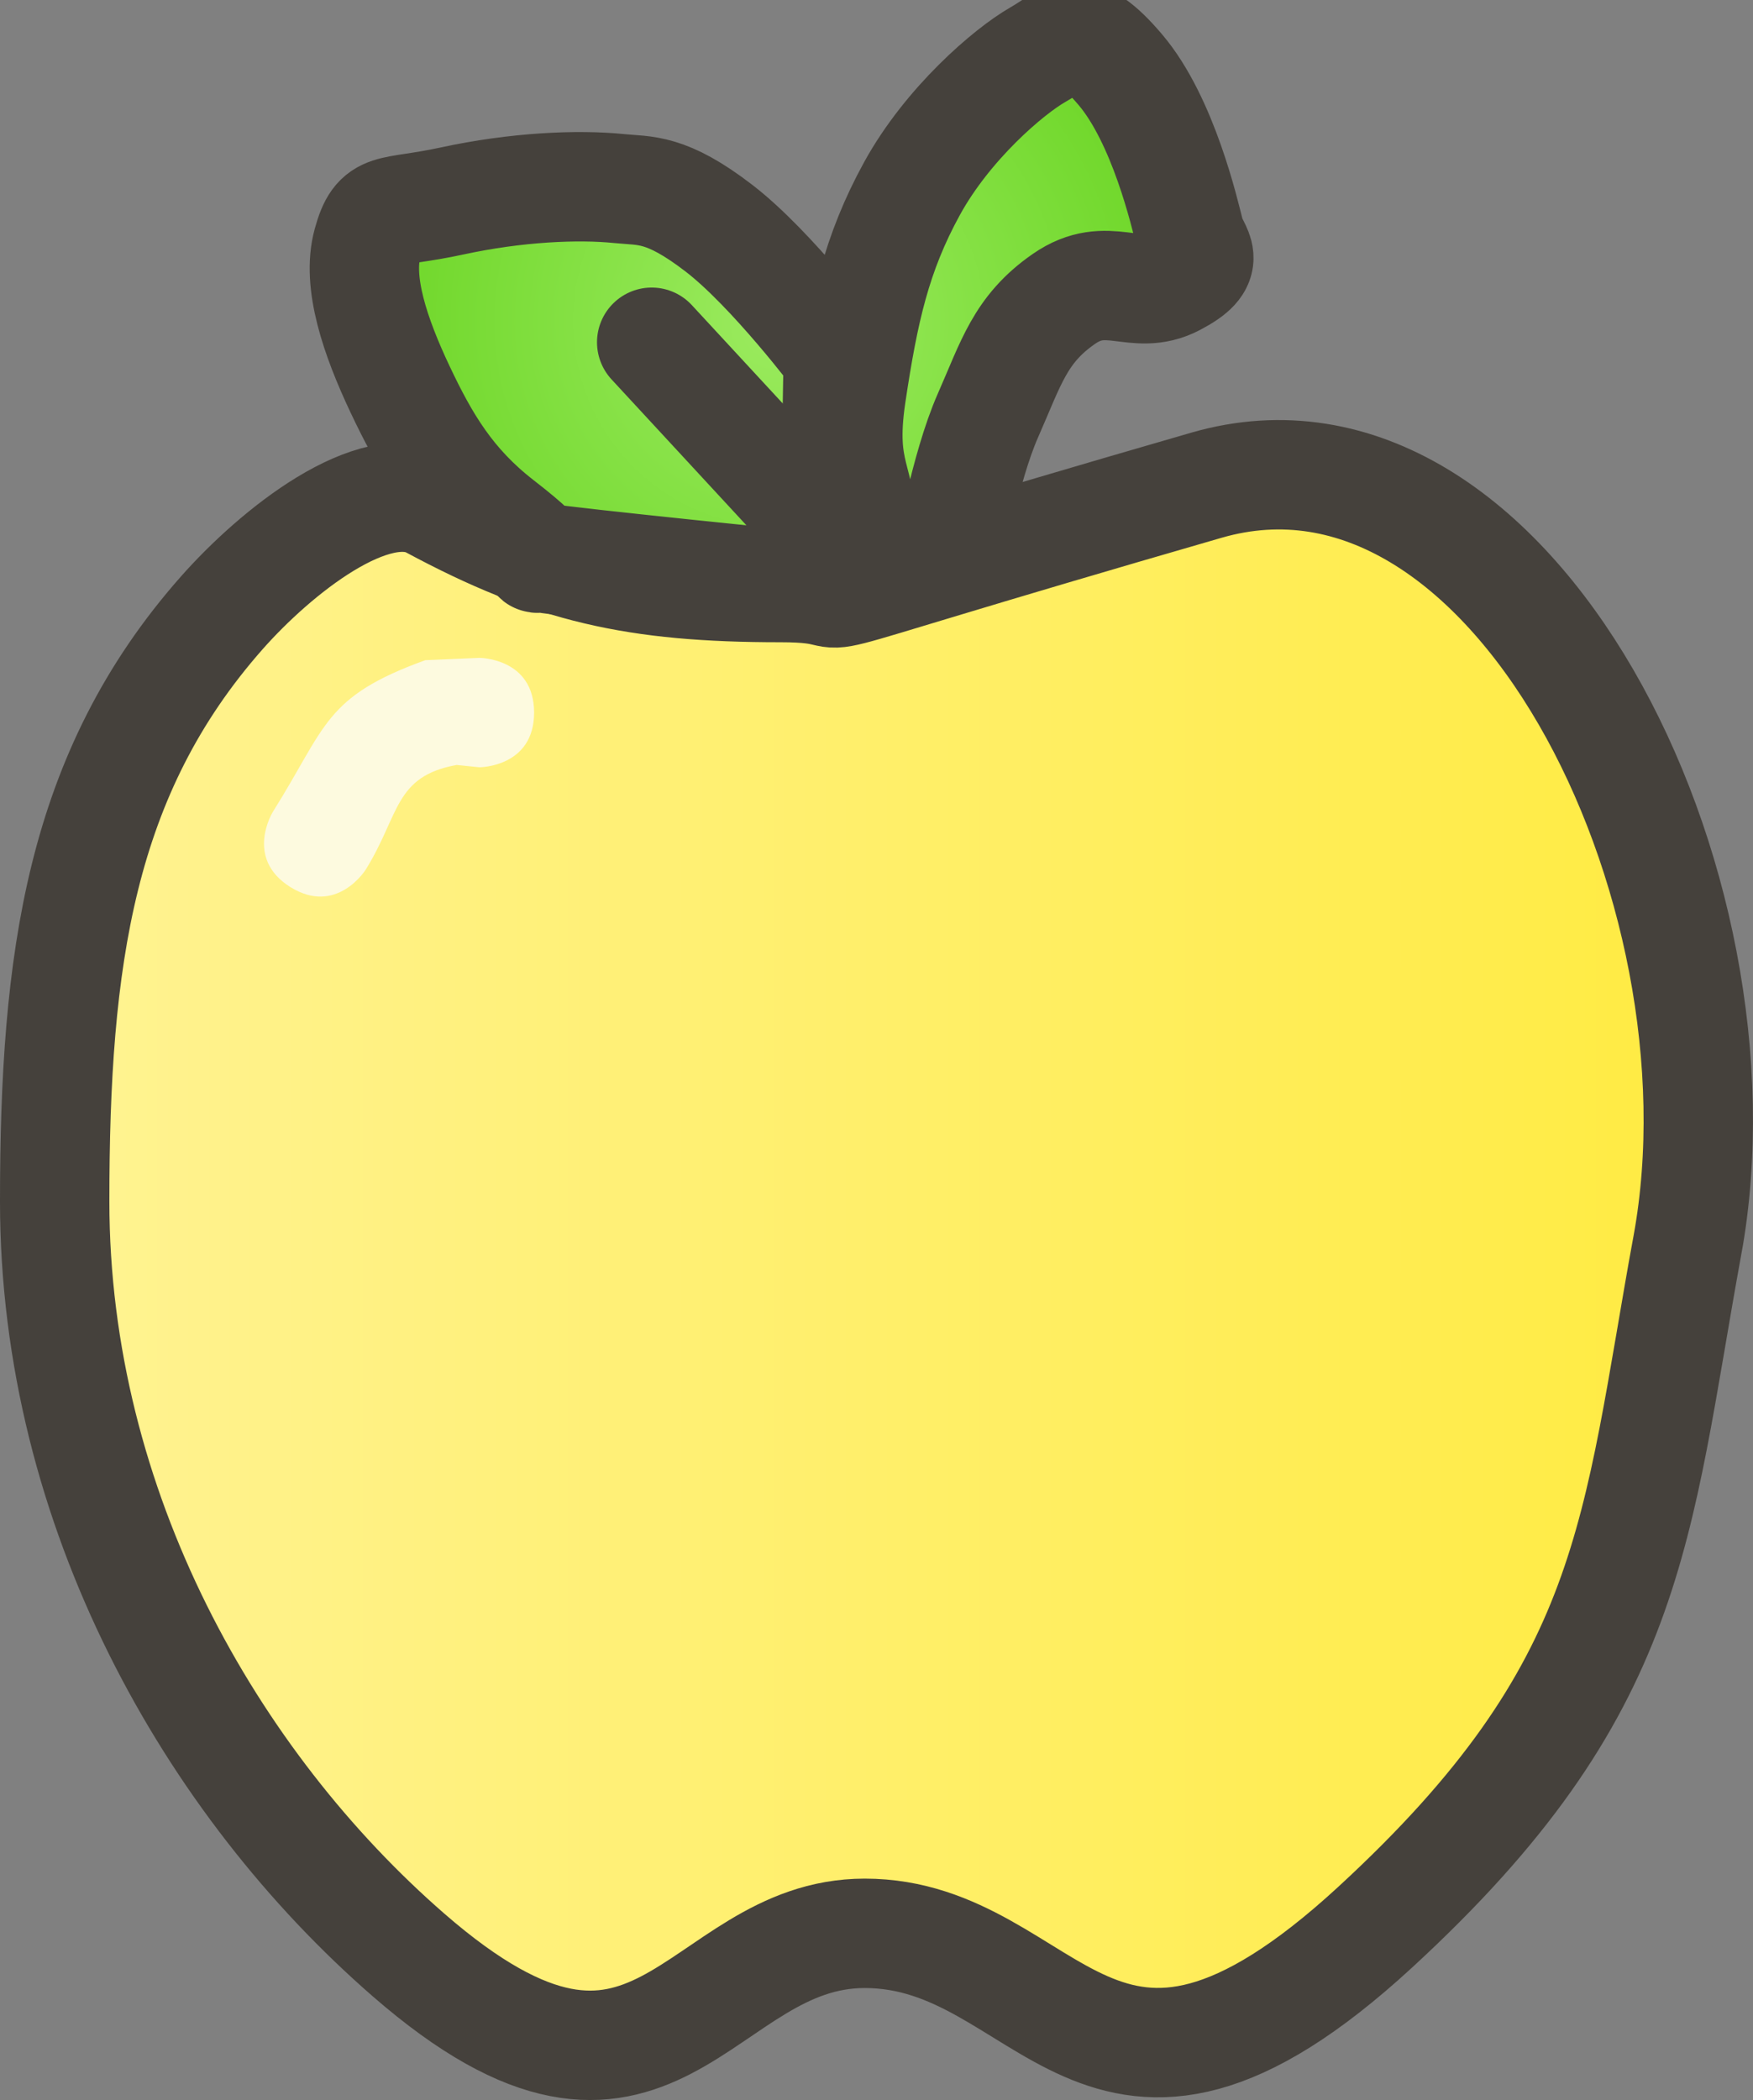 <svg version="1.1" xmlns="http://www.w3.org/2000/svg" xmlns:xlink="http://www.w3.org/1999/xlink" width="40.069" height="47.988" viewBox="0,0,40.069,47.988"><rect x="0" y="0" width="40.069" height="47.988" fill="#808080" stroke="none"/><defs><linearGradient x1="221.216" y1="185.366" x2="258.784" y2="185.366" gradientUnits="userSpaceOnUse" id="color-1"><stop offset="0" stop-color="#fff392"/><stop offset="1" stop-color="#ffeb42"/></linearGradient><radialGradient cx="237.763" cy="163.551" r="9.396" gradientUnits="userSpaceOnUse" id="color-2"><stop offset="0" stop-color="#9ceb60"/><stop offset="1" stop-color="#6dd627"/></radialGradient><radialGradient cx="236.721" cy="166.044" r="1.859" gradientUnits="userSpaceOnUse" id="color-3"><stop offset="0" stop-color="#9ceb60"/><stop offset="1" stop-color="#6dd627"/></radialGradient></defs><g transform="translate(-219.966,-156.211)"><g data-paper-data="{&quot;isPaintingLayer&quot;:true}" fill-rule="nonzero" stroke-linejoin="miter" stroke-miterlimit="10" stroke-dasharray="" stroke-dashoffset="0" style="mix-blend-mode: normal"><path d="M258.536,184.66c-1.195,6.554 -1.196,10.123 -7.137,15.589c-6.36,5.852 -7.404,0.14 -11.668,0.14c-3.838,0 -4.773,5.415 -10.43,0.492c-4.499,-3.915 -8.085,-10.178 -8.085,-17.218c0,-5.518 0.576,-9.775 3.817,-13.445c1.236,-1.399 3.482,-3.197 4.806,-2.485c2.748,1.478 4.654,1.904 7.964,1.904c2.649,0 -1.575,0.933 9.738,-2.338c6.973,-2.016 12.496,9.132 10.996,17.362z" fill="url(#color-1)" stroke="#45413c" stroke-width="2.5" stroke-linecap="butt"/><g stroke="#45413c" stroke-width="2.5" stroke-linecap="round"><path d="M241.854,168.734l-3.173,0.906c0,0 -5.832,-0.586 -6.297,-0.68c-0.465,-0.094 0.463,0.336 -0.992,-0.793c-1.139,-0.884 -1.714,-1.859 -2.281,-3.059c-0.567,-1.2 -0.992,-2.446 -0.744,-3.342c0.248,-0.897 0.467,-0.645 1.934,-0.963c1.467,-0.318 2.879,-0.379 3.818,-0.283c0.6,0.061 1.066,-0.028 2.281,0.906c1.215,0.935 2.727,2.946 2.727,2.946c0,0 -0.083,4.144 -0.05,4.419c0.033,0.274 0.423,0.916 0.545,-0.34c0.122,-1.256 -0.485,-1.32 -0.198,-3.229c0.286,-1.909 0.573,-3.218 1.388,-4.702c0.815,-1.484 2.21,-2.679 2.876,-3.059c0.666,-0.38 0.895,-0.823 1.884,0.34c0.989,1.163 1.474,3.299 1.587,3.739c0.113,0.44 0.559,0.632 -0.347,1.105c-0.906,0.473 -1.529,-0.297 -2.529,0.397c-1,0.693 -1.206,1.464 -1.735,2.663c-0.53,1.199 -0.893,3.286 -0.893,3.286" fill="url(#color-2)"/><path d="M234.862,164.032l3.719,4.022" fill="url(#color-3)"/></g><path d="M232.174,172.494c0,1.25 -1.25,1.25 -1.25,1.25l-0.519,-0.053c-1.433,0.259 -1.3,1.138 -2.08,2.392c0,0 -0.662,1.06 -1.722,0.398c-1.06,-0.662 -0.398,-1.722 -0.398,-1.722c1.227,-1.952 1.165,-2.624 3.482,-3.462l1.237,-0.053c0,0 1.25,0 1.25,1.25z" fill="#fdfadf" stroke="none" stroke-width="0.5" stroke-linecap="butt"/></g></g></svg>
